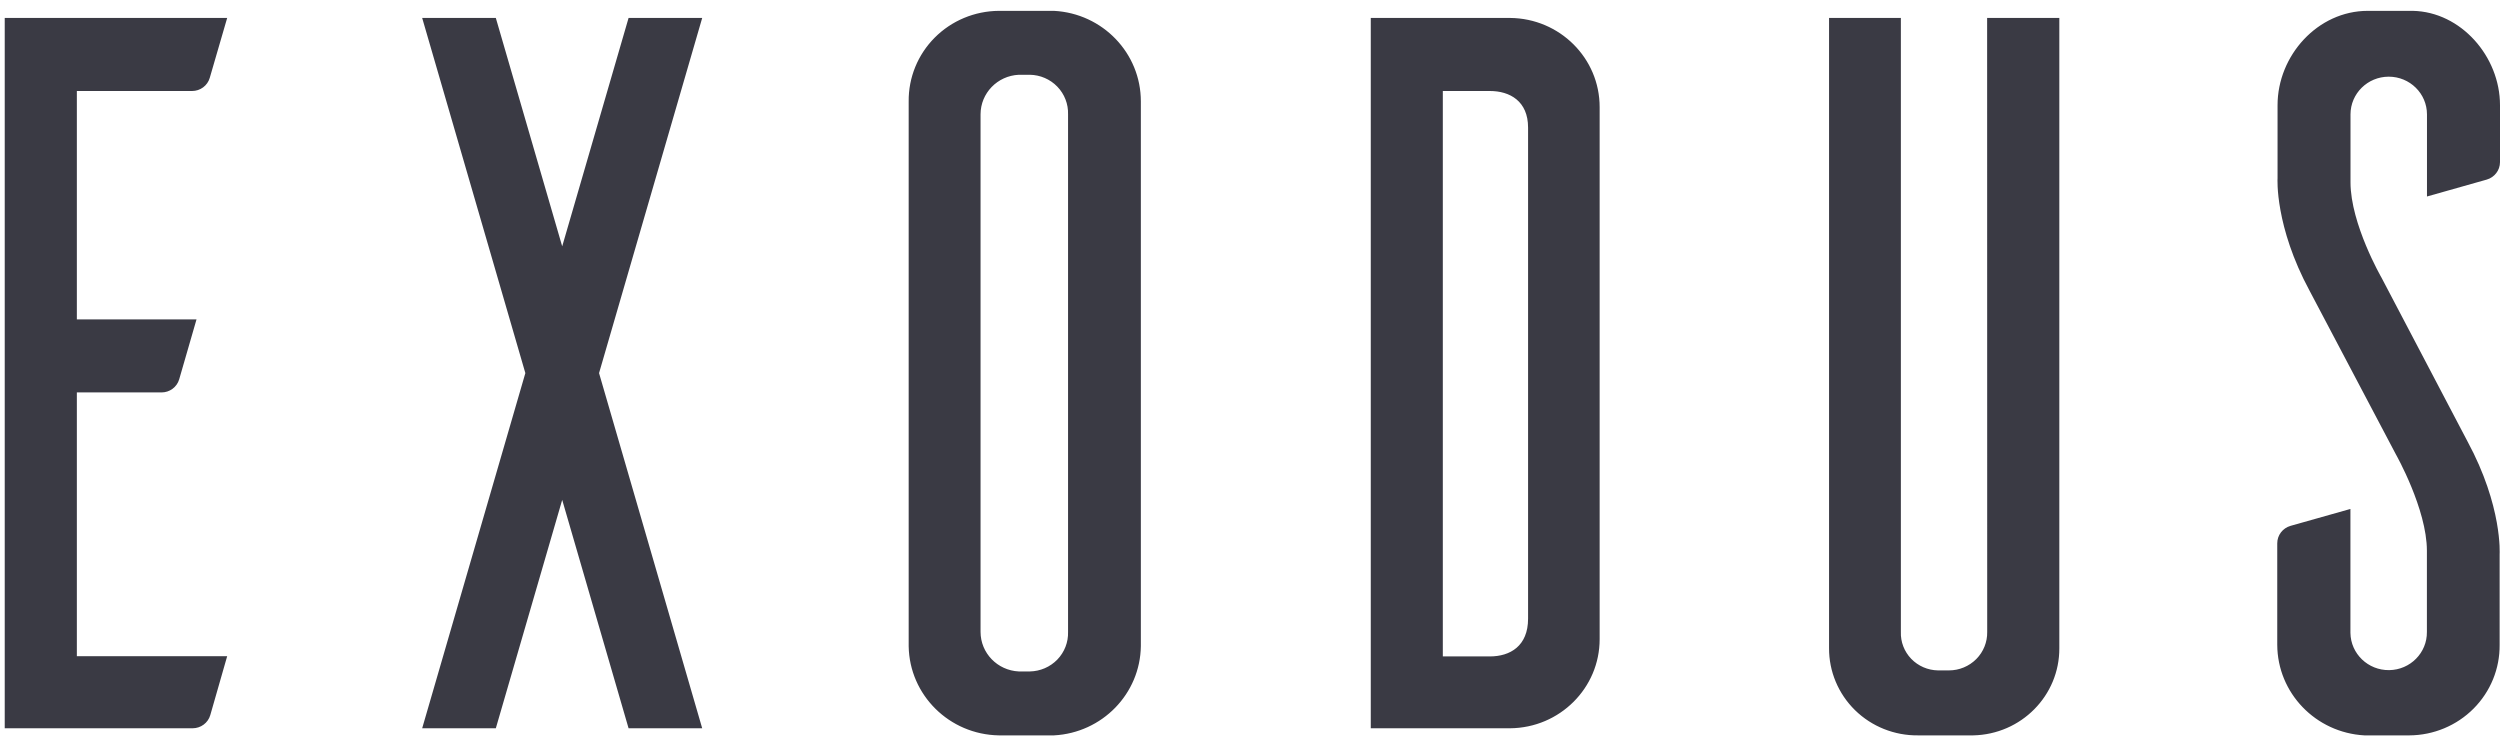 <svg width="100" height="30" viewBox="0 0 100 30" fill="none" xmlns="http://www.w3.org/2000/svg">
<path fill-rule="evenodd" clip-rule="evenodd" d="M76.035 0.718V25.276C76.02 25.675 76.17 26.063 76.449 26.353C76.728 26.642 77.113 26.809 77.518 26.816H77.959C78.37 26.816 78.763 26.652 79.051 26.363C79.339 26.073 79.496 25.681 79.488 25.276L79.485 0.718H82.373V25.925C82.383 27.823 80.848 29.377 78.925 29.415H76.723C75.779 29.426 74.871 29.063 74.201 28.407C73.532 27.75 73.157 26.856 73.162 25.925V0.718H76.035ZM96.513 0.434C98.437 0.473 100 2.26 100 4.208V6.487C99.999 6.81 99.782 7.094 99.468 7.184L97.079 7.86V4.576C97.079 3.742 96.394 3.067 95.55 3.067C94.705 3.067 94.02 3.742 94.02 4.576V7.293C94.02 8.959 95.262 11.109 95.262 11.109L98.703 17.662C100.107 20.262 99.985 22.169 99.985 22.169V25.792C99.995 26.745 99.621 27.663 98.944 28.343C98.267 29.023 97.344 29.409 96.378 29.415H94.574C92.625 29.306 91.098 27.719 91.09 25.792V21.732C91.09 21.408 91.307 21.124 91.622 21.034L94.017 20.358V25.315C94.028 26.149 94.722 26.816 95.567 26.805C96.411 26.794 97.087 26.11 97.076 25.276V22.028C97.076 20.364 95.834 18.172 95.834 18.172L92.387 11.637C90.983 9.038 91.102 7.13 91.102 7.13V4.208C91.102 2.221 92.708 0.434 94.711 0.434H96.513ZM42.159 0.434C44.109 0.537 45.636 2.129 45.634 4.057V25.843C45.609 27.751 44.089 29.313 42.159 29.415H39.953C37.975 29.381 36.38 27.805 36.347 25.852V4.057C36.337 3.104 36.711 2.186 37.388 1.506C38.064 0.826 38.988 0.441 39.953 0.434H42.159ZM9.087 0.718L8.39 3.115C8.3 3.426 8.011 3.64 7.684 3.64H3.074V12.775H7.861L7.167 15.175C7.075 15.485 6.787 15.698 6.46 15.697H3.074V26.248H9.087L8.411 28.606C8.321 28.916 8.033 29.13 7.705 29.131H0.189V0.718H9.087ZM60.404 0.718C62.39 0.735 63.99 2.33 63.986 4.289V25.56C63.99 27.519 62.39 29.114 60.404 29.131H54.831V0.718H60.404ZM22.488 9.853L25.143 0.718H28.088L23.962 14.924L28.088 29.131H25.143L22.488 19.996L19.833 29.131H16.887L21.014 14.924L16.887 0.718H19.833L22.488 9.853ZM41.192 26.858C41.609 26.851 42.005 26.68 42.293 26.383C42.58 26.086 42.735 25.687 42.722 25.276V4.573C42.735 4.162 42.58 3.763 42.293 3.466C42.005 3.168 41.609 2.997 41.192 2.991H40.752C39.896 3.031 39.223 3.727 39.222 4.573V25.276C39.223 26.122 39.896 26.817 40.752 26.858H41.192ZM59.594 26.257C60.404 26.257 61.123 25.843 61.123 24.747V5.101C61.123 4.048 60.398 3.64 59.594 3.64H57.713V26.257H59.594Z" fill="#3A3A44"/>
</svg>
